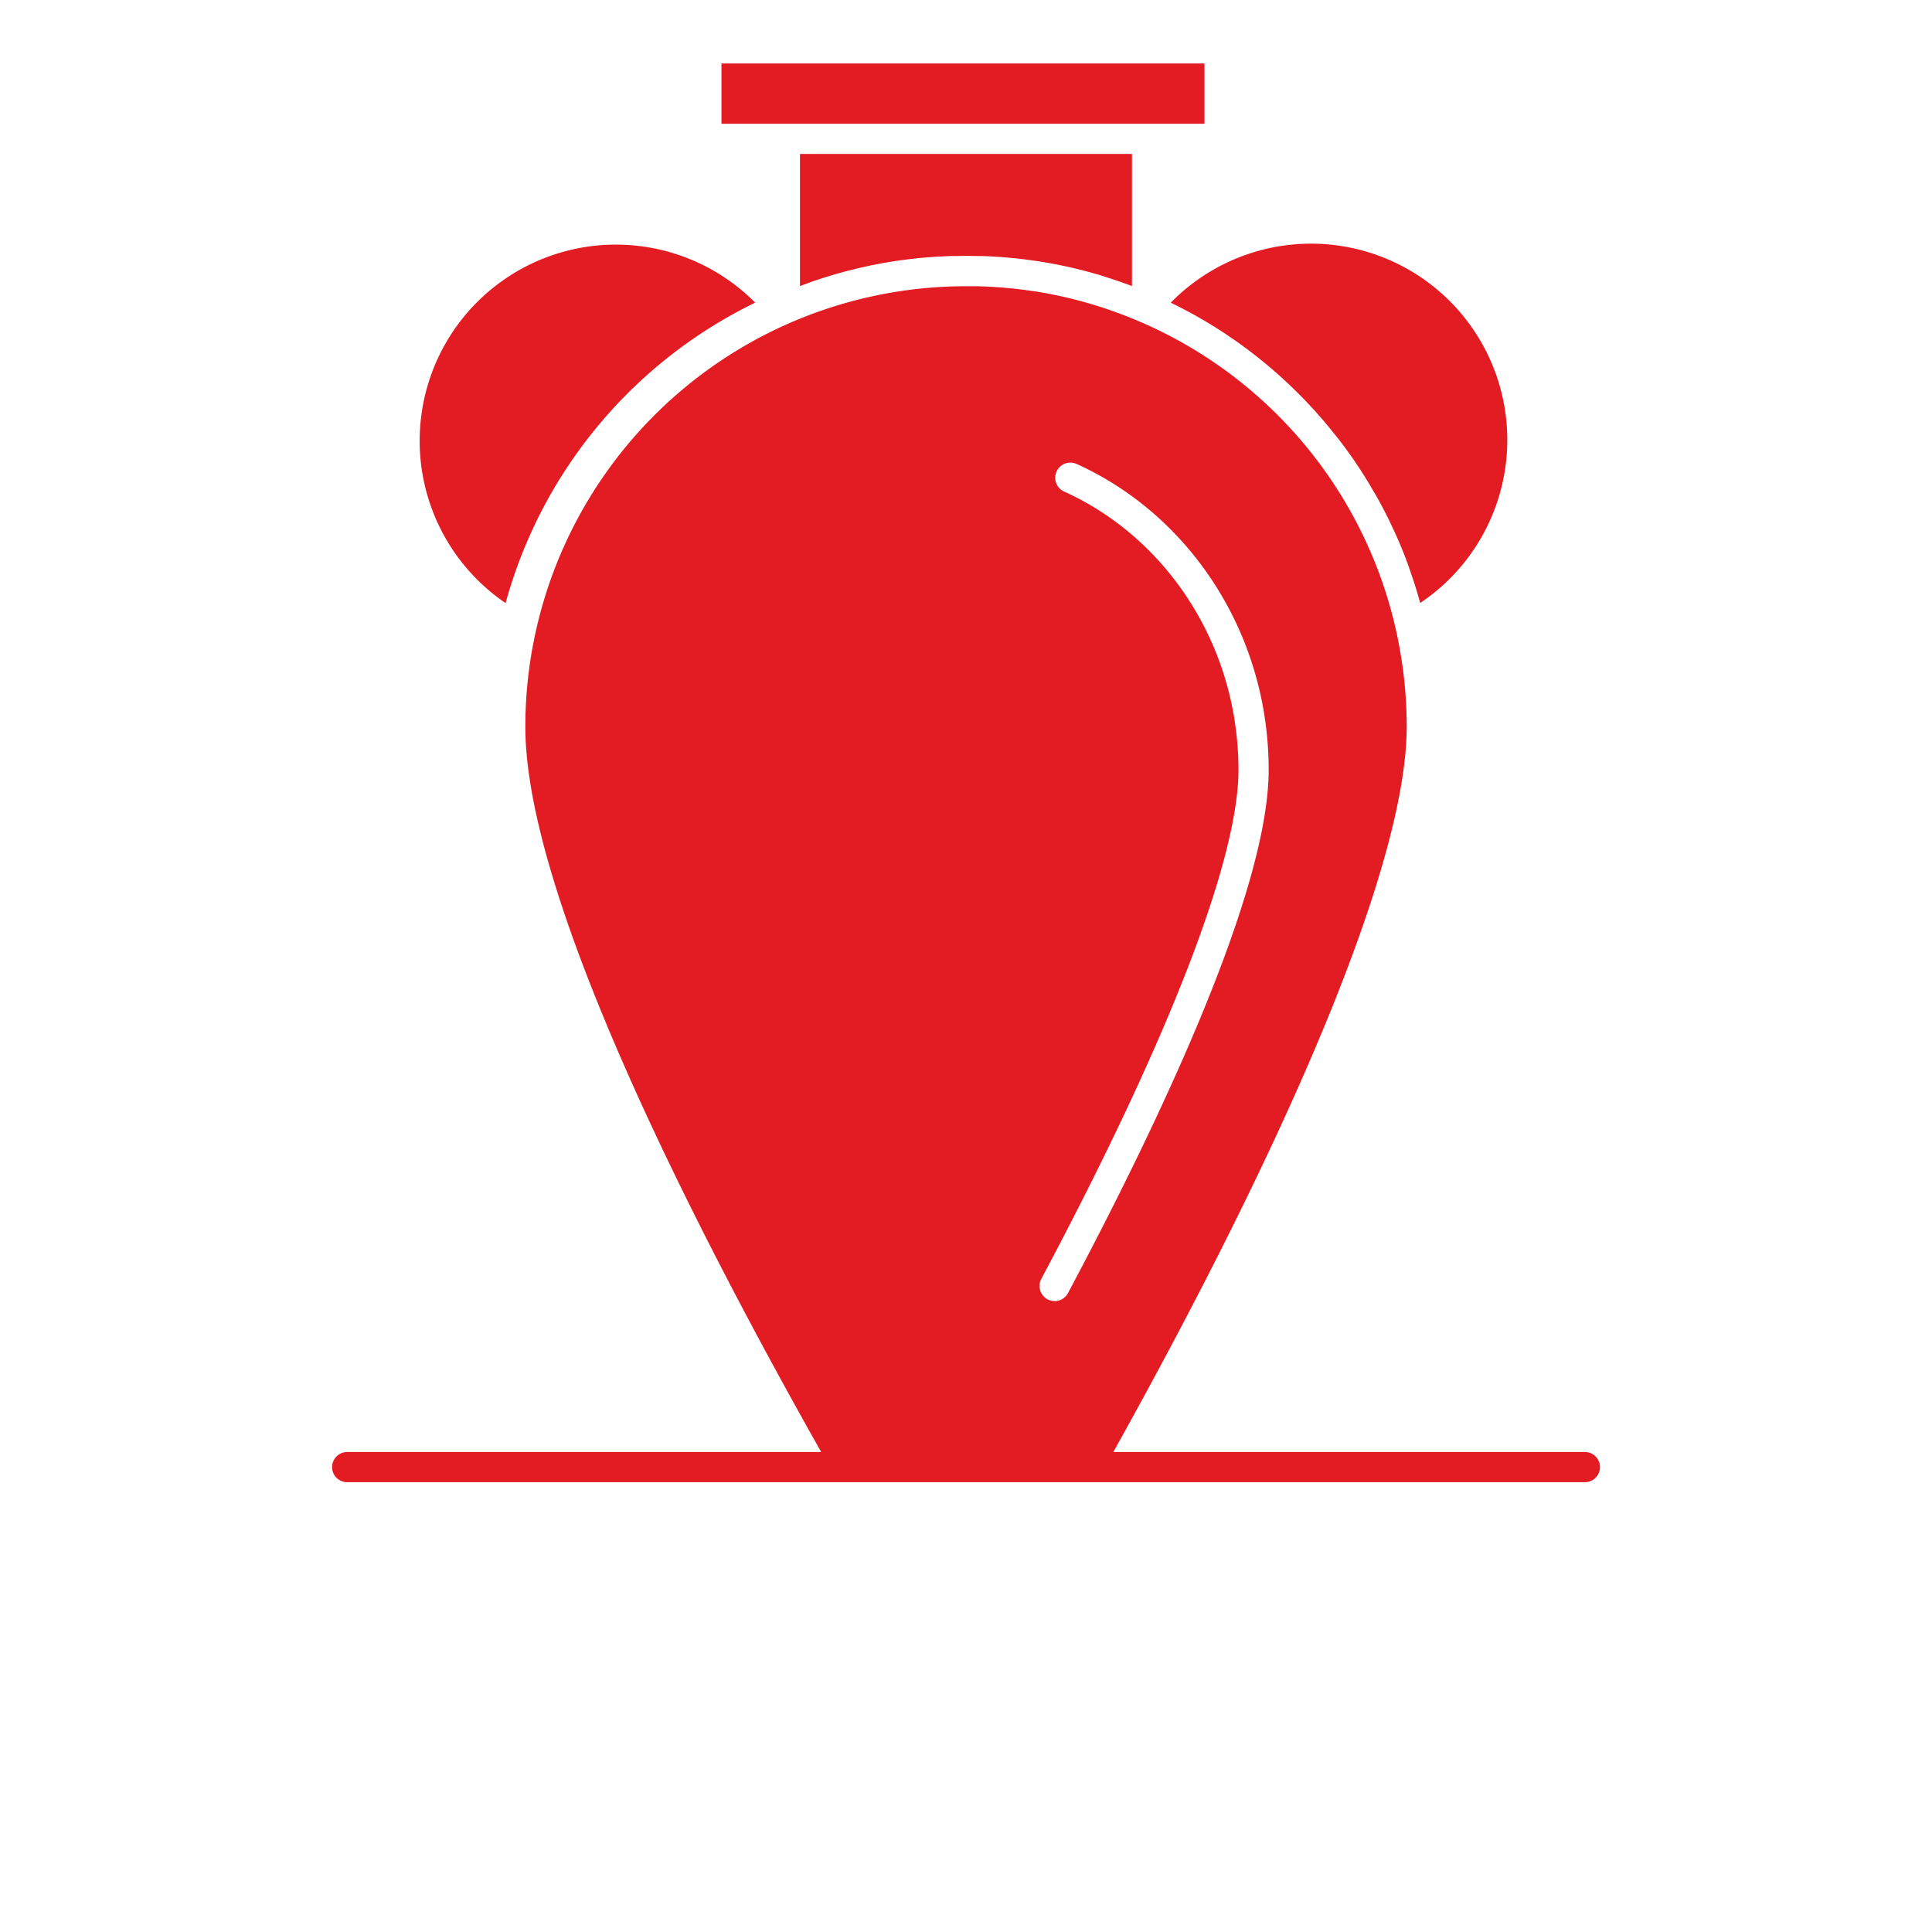<svg id="Layer_1" data-name="Layer 1" xmlns="http://www.w3.org/2000/svg" viewBox="0 0 700 700"><defs><style>.cls-1{fill:#e31c23;}</style></defs><path class="cls-1" d="M415.62,44.84H436.4V23h-175V44.84Z"/><path class="cls-1" d="M290.11,103.55l1.21-.44,2.67-1,1.48-.5,2.44-.81,1.58-.49,2.38-.73,1.61-.47,2.41-.66,1.58-.42,2.54-.62c.49-.12,1-.25,1.46-.35,1-.24,2-.45,3-.67l1-.22c1.34-.28,2.68-.53,4-.78l1-.17q1.53-.27,3.06-.51l1.49-.22,2.59-.36,1.64-.2,2.48-.29,1.69-.17,2.46-.22,1.69-.13c.84-.06,1.69-.12,2.54-.16.53,0,1.07-.07,1.61-.09.93-.05,1.86-.08,2.79-.11l1.37,0q2.08-.06,4.17-.06t4.14.06l1.32,0,2.82.1,1.53.09,2.62.16,1.55.12c.87.08,1.74.15,2.6.24l1.52.15c.89.09,1.79.19,2.67.3l1.4.18c1,.12,1.93.26,2.89.4l1.16.17c1.17.18,2.32.37,3.48.58l.54.09q4.17.75,8.3,1.71l.25.06c1.26.29,2.52.6,3.77.93l.7.18c1.11.29,2.21.59,3.31.91l.85.24c1.06.31,2.13.63,3.19,1l.84.27c1.08.34,2.16.7,3.23,1.06l.73.25c1.16.4,2.32.81,3.47,1.24l.44.16.76.28V55.78H289.85v47.87l.26-.1Z"/><path class="cls-1" d="M425.77,110.45c.62.3,1.23.61,1.84.93.87.44,1.72.89,2.57,1.35.57.3,1.15.6,1.72.92.92.5,1.83,1,2.74,1.55l1.46.83c1.19.7,2.37,1.41,3.54,2.14l.58.35q2.05,1.29,4.07,2.63l1,.71c1,.66,2,1.33,2.94,2,.46.32.92.66,1.38,1,.84.6,1.68,1.21,2.5,1.83.5.37,1,.76,1.48,1.13.78.6,1.56,1.2,2.33,1.81l1.5,1.22c.75.6,1.49,1.22,2.22,1.83.5.42,1,.84,1.49,1.27.73.62,1.45,1.26,2.16,1.9l1.44,1.29,2.14,2c.45.42.91.85,1.36,1.29.73.7,1.44,1.41,2.16,2.12l1.24,1.25c.77.78,1.52,1.57,2.28,2.37.34.36.69.72,1,1.09.95,1,1.88,2,2.8,3.1l.4.44q1.6,1.81,3.15,3.69l.56.69q1.23,1.5,2.43,3l1,1.25c.64.84,1.29,1.69,1.93,2.55.36.48.7,1,1.06,1.46.58.81,1.16,1.61,1.72,2.42.37.53.73,1,1.08,1.58.54.79,1.08,1.59,1.6,2.39.36.55.72,1.1,1.07,1.65.51.8,1,1.6,1.51,2.4.35.56.69,1.13,1,1.69l1.45,2.45,1,1.7c.48.85.94,1.7,1.4,2.55.3.55.61,1.11.9,1.66.48.91.94,1.82,1.4,2.73l.78,1.55c.53,1.07,1,2.15,1.54,3.24.17.36.35.73.52,1.1.66,1.45,1.31,2.91,1.93,4.39.16.36.3.74.46,1.1.46,1.11.92,2.23,1.35,3.35.23.57.44,1.14.65,1.72.35.92.7,1.85,1,2.78.23.64.45,1.29.66,1.93.31.88.61,1.75.9,2.64.21.67.43,1.35.64,2,.27.86.53,1.72.79,2.58.21.7.41,1.41.6,2.11.13.44.26.87.38,1.32A71.1,71.1,0,1,0,424.2,109.66c.52.25,1,.53,1.57.79Z"/><path class="cls-1" d="M183.19,218.52a171.33,171.33,0,0,1,90.43-108.86,71.09,71.09,0,1,0-90.43,108.86Z"/><path class="cls-1" d="M574.22,526.09H403.38c68.56-123,106.29-216.28,106.29-262.71a159.68,159.68,0,0,0-96.21-146.63l-.44-.18a157.74,157.74,0,0,0-38.68-11.11l-.19,0c-1.26-.19-2.53-.37-3.8-.53l-.49-.06c-1.17-.14-2.34-.28-3.52-.4l-.93-.08c-1-.1-2.06-.2-3.1-.27l-1.44-.09-2.61-.17-2.12-.08-2-.07c-1.36,0-2.72,0-4.1,0A159.63,159.63,0,0,0,190.34,263.38c0,60,57.9,175.36,107.19,262.71H125.79a5.47,5.47,0,0,0,0,10.94H574.23a5.47,5.47,0,1,0,0-10.94ZM382.11,471.4a5.41,5.41,0,0,1-2.57-.64,5.47,5.47,0,0,1-2.25-7.4c46.06-86.53,71.43-152,71.43-184.39a116.08,116.08,0,0,0-2.55-24.19c-7.27-34-29.83-62.66-60.32-76.55l-.29-.13a5.46,5.46,0,0,1,4.5-10l.31.13c33.64,15.33,58.5,46.82,66.5,84.23A127,127,0,0,1,459.66,279c0,43.75-39.55,127.22-72.72,189.53a5.47,5.47,0,0,1-4.83,2.89Z"/></svg>